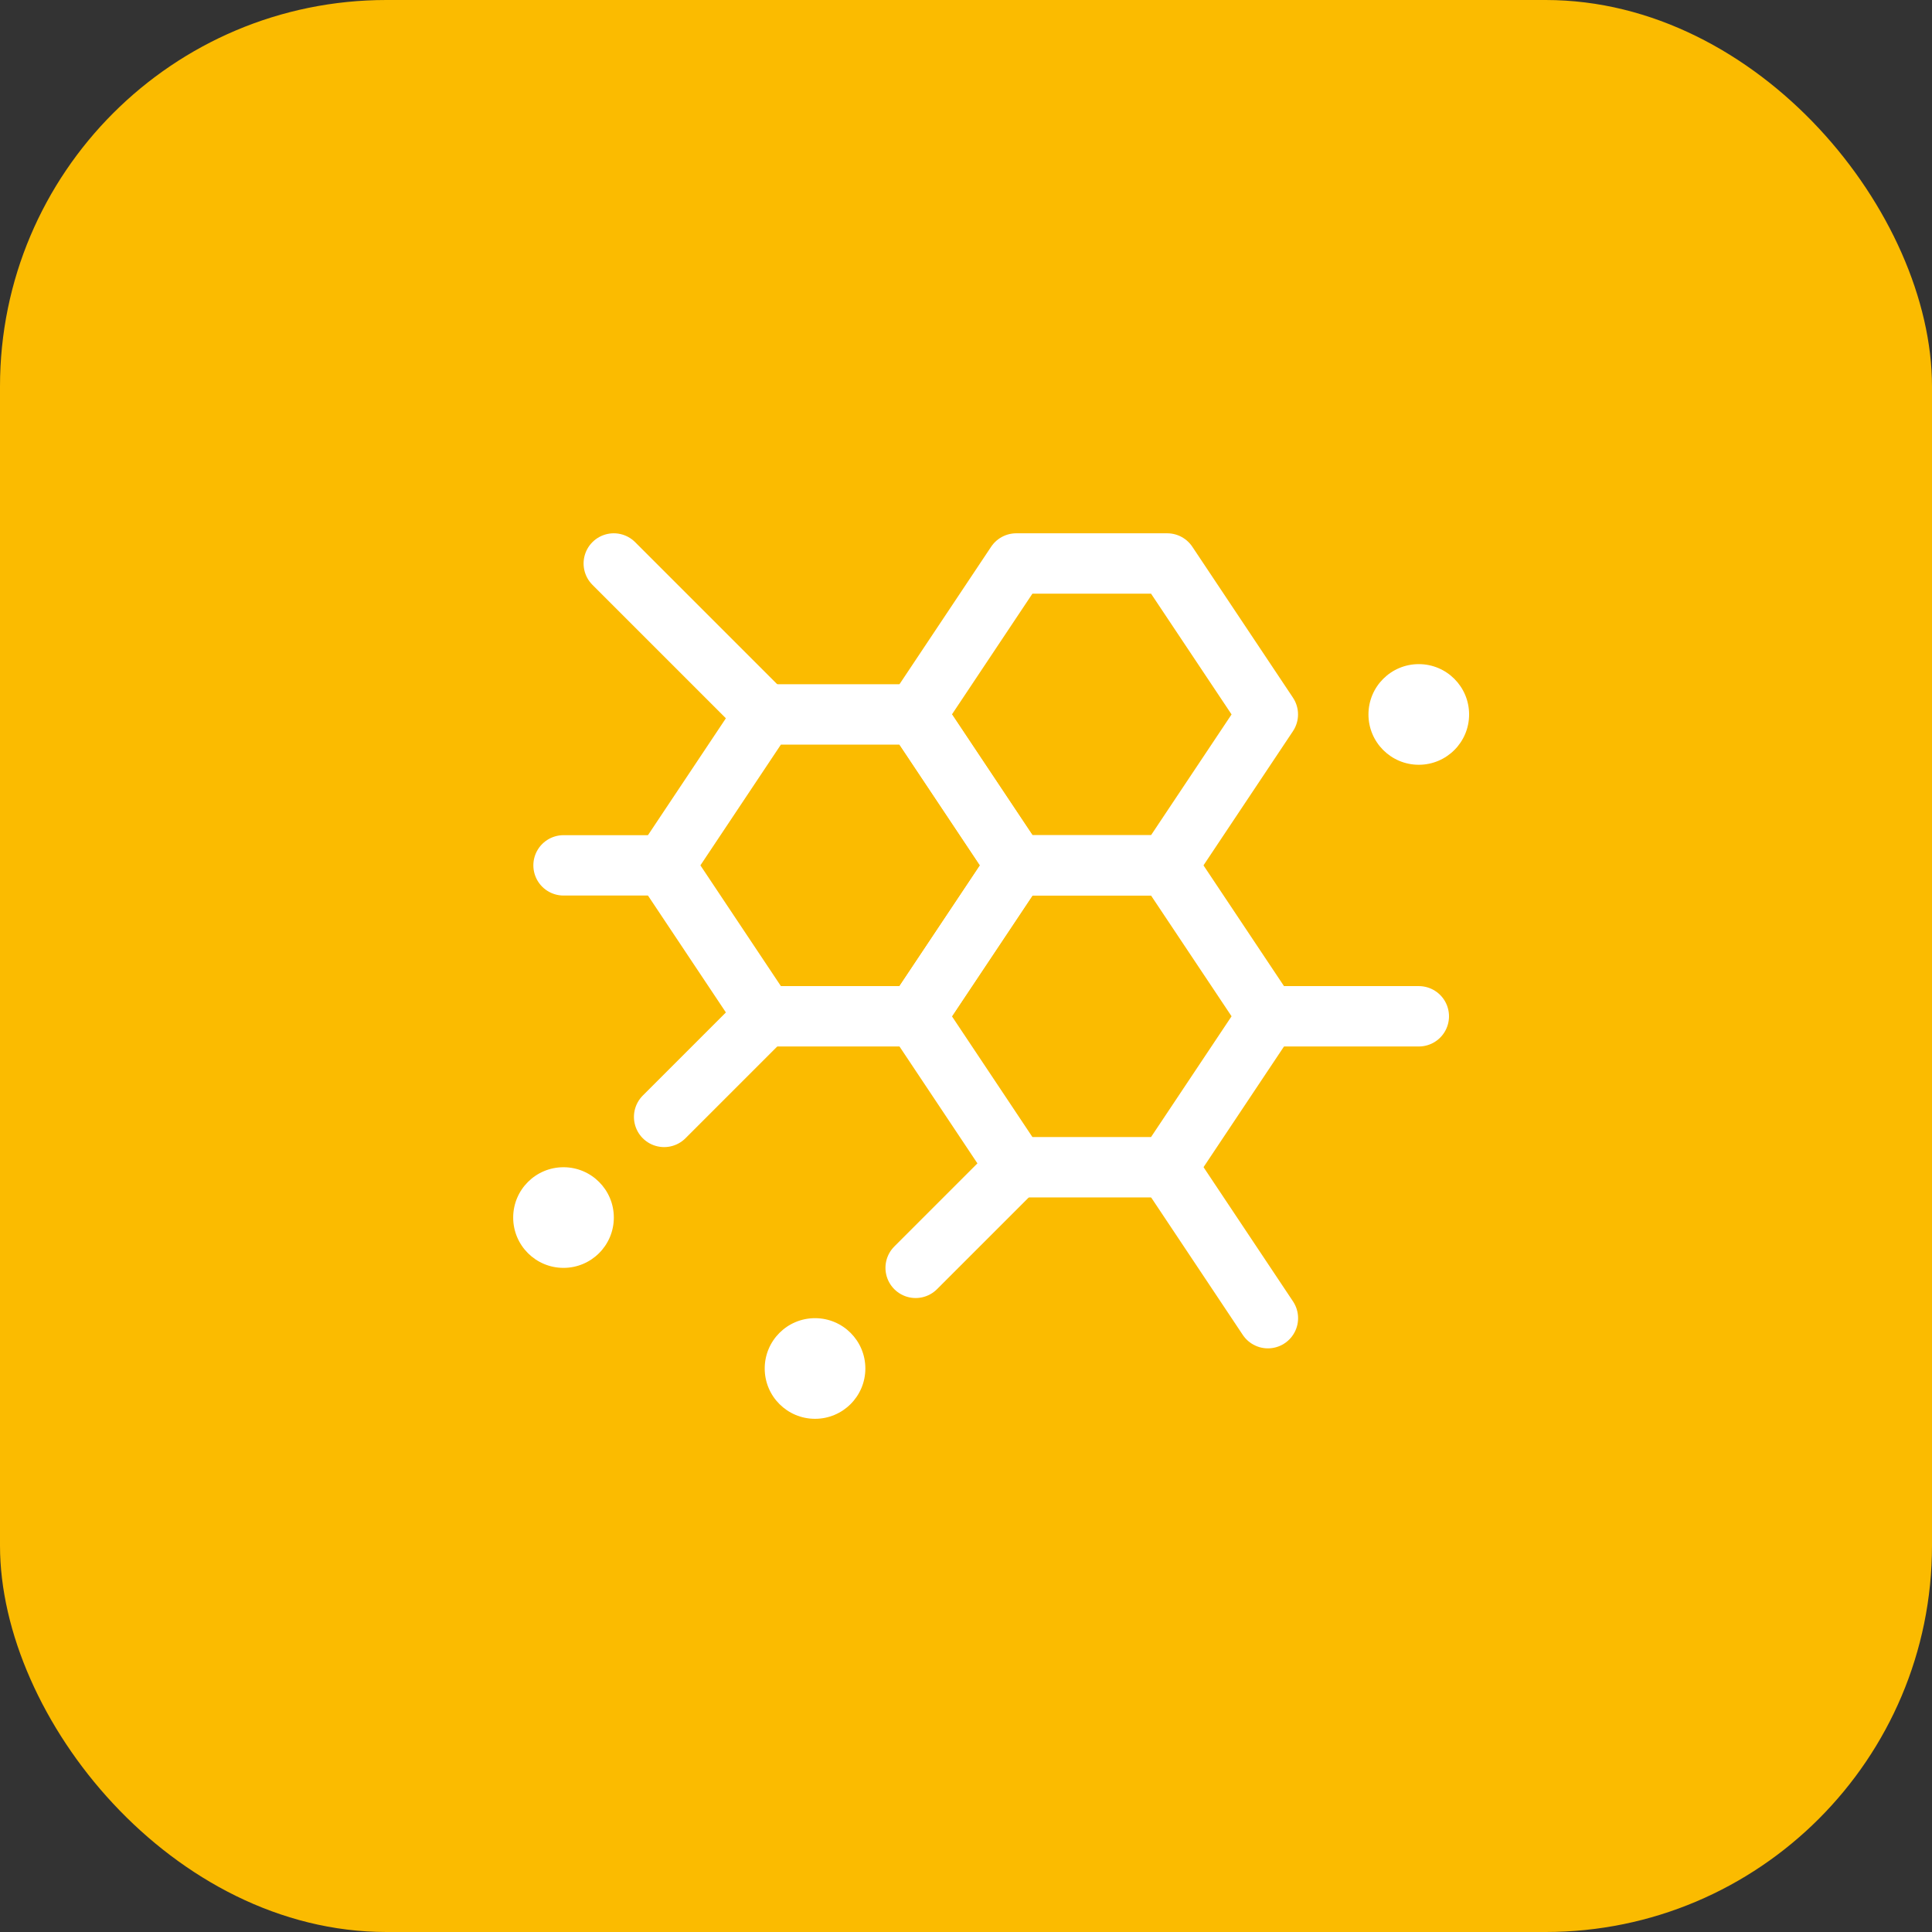 <svg width="64" height="64" viewBox="0 0 64 64" fill="none" xmlns="http://www.w3.org/2000/svg">
<rect x="0" y="0" width="64" height="64" fill="#333333" stroke="none"/>
<rect width="64" height="64" rx="12.8" fill="#FBBB00"/>
<path d="M30.333 23.666L33.667 28.666L30.333 33.666H25.333L22 28.666L25.333 23.666H30.333Z" stroke="white" stroke-width="2" stroke-linecap="round" stroke-linejoin="round"/>
<path d="M38.665 18.666L41.999 23.666L38.665 28.666H33.665L30.332 23.666L33.665 18.666H38.665Z" stroke="white" stroke-width="2" stroke-linecap="round" stroke-linejoin="round"/>
<path d="M38.668 38.666L42.001 43.666" stroke="white" stroke-width="2" stroke-linecap="round" stroke-linejoin="round"/>
<path d="M20.332 18.666L25.332 23.666" stroke="white" stroke-width="2" stroke-linecap="round" stroke-linejoin="round"/>
<path d="M25.333 33.666L22 36.999" stroke="white" stroke-width="2" stroke-linecap="round" stroke-linejoin="round"/>
<path d="M33.665 38.666L30.332 41.999" stroke="white" stroke-width="2" stroke-linecap="round" stroke-linejoin="round"/>
<path d="M22.001 28.666H18.668" stroke="white" stroke-width="2" stroke-linecap="round" stroke-linejoin="round"/>
<path d="M42 33.666H47" stroke="white" stroke-width="2" stroke-linecap="round" stroke-linejoin="round"/>
<path d="M38.665 28.666L41.999 33.666L38.665 38.666H33.665L30.332 33.666L33.665 28.666H38.665Z" stroke="white" stroke-width="2" stroke-linecap="round" stroke-linejoin="round"/>
<circle cx="26.999" cy="45.333" r="1.667" fill="white"/>
<circle cx="18.667" cy="40.333" r="1.667" fill="white"/>
<circle cx="46.999" cy="23.667" r="1.667" fill="white"/>
</svg>
